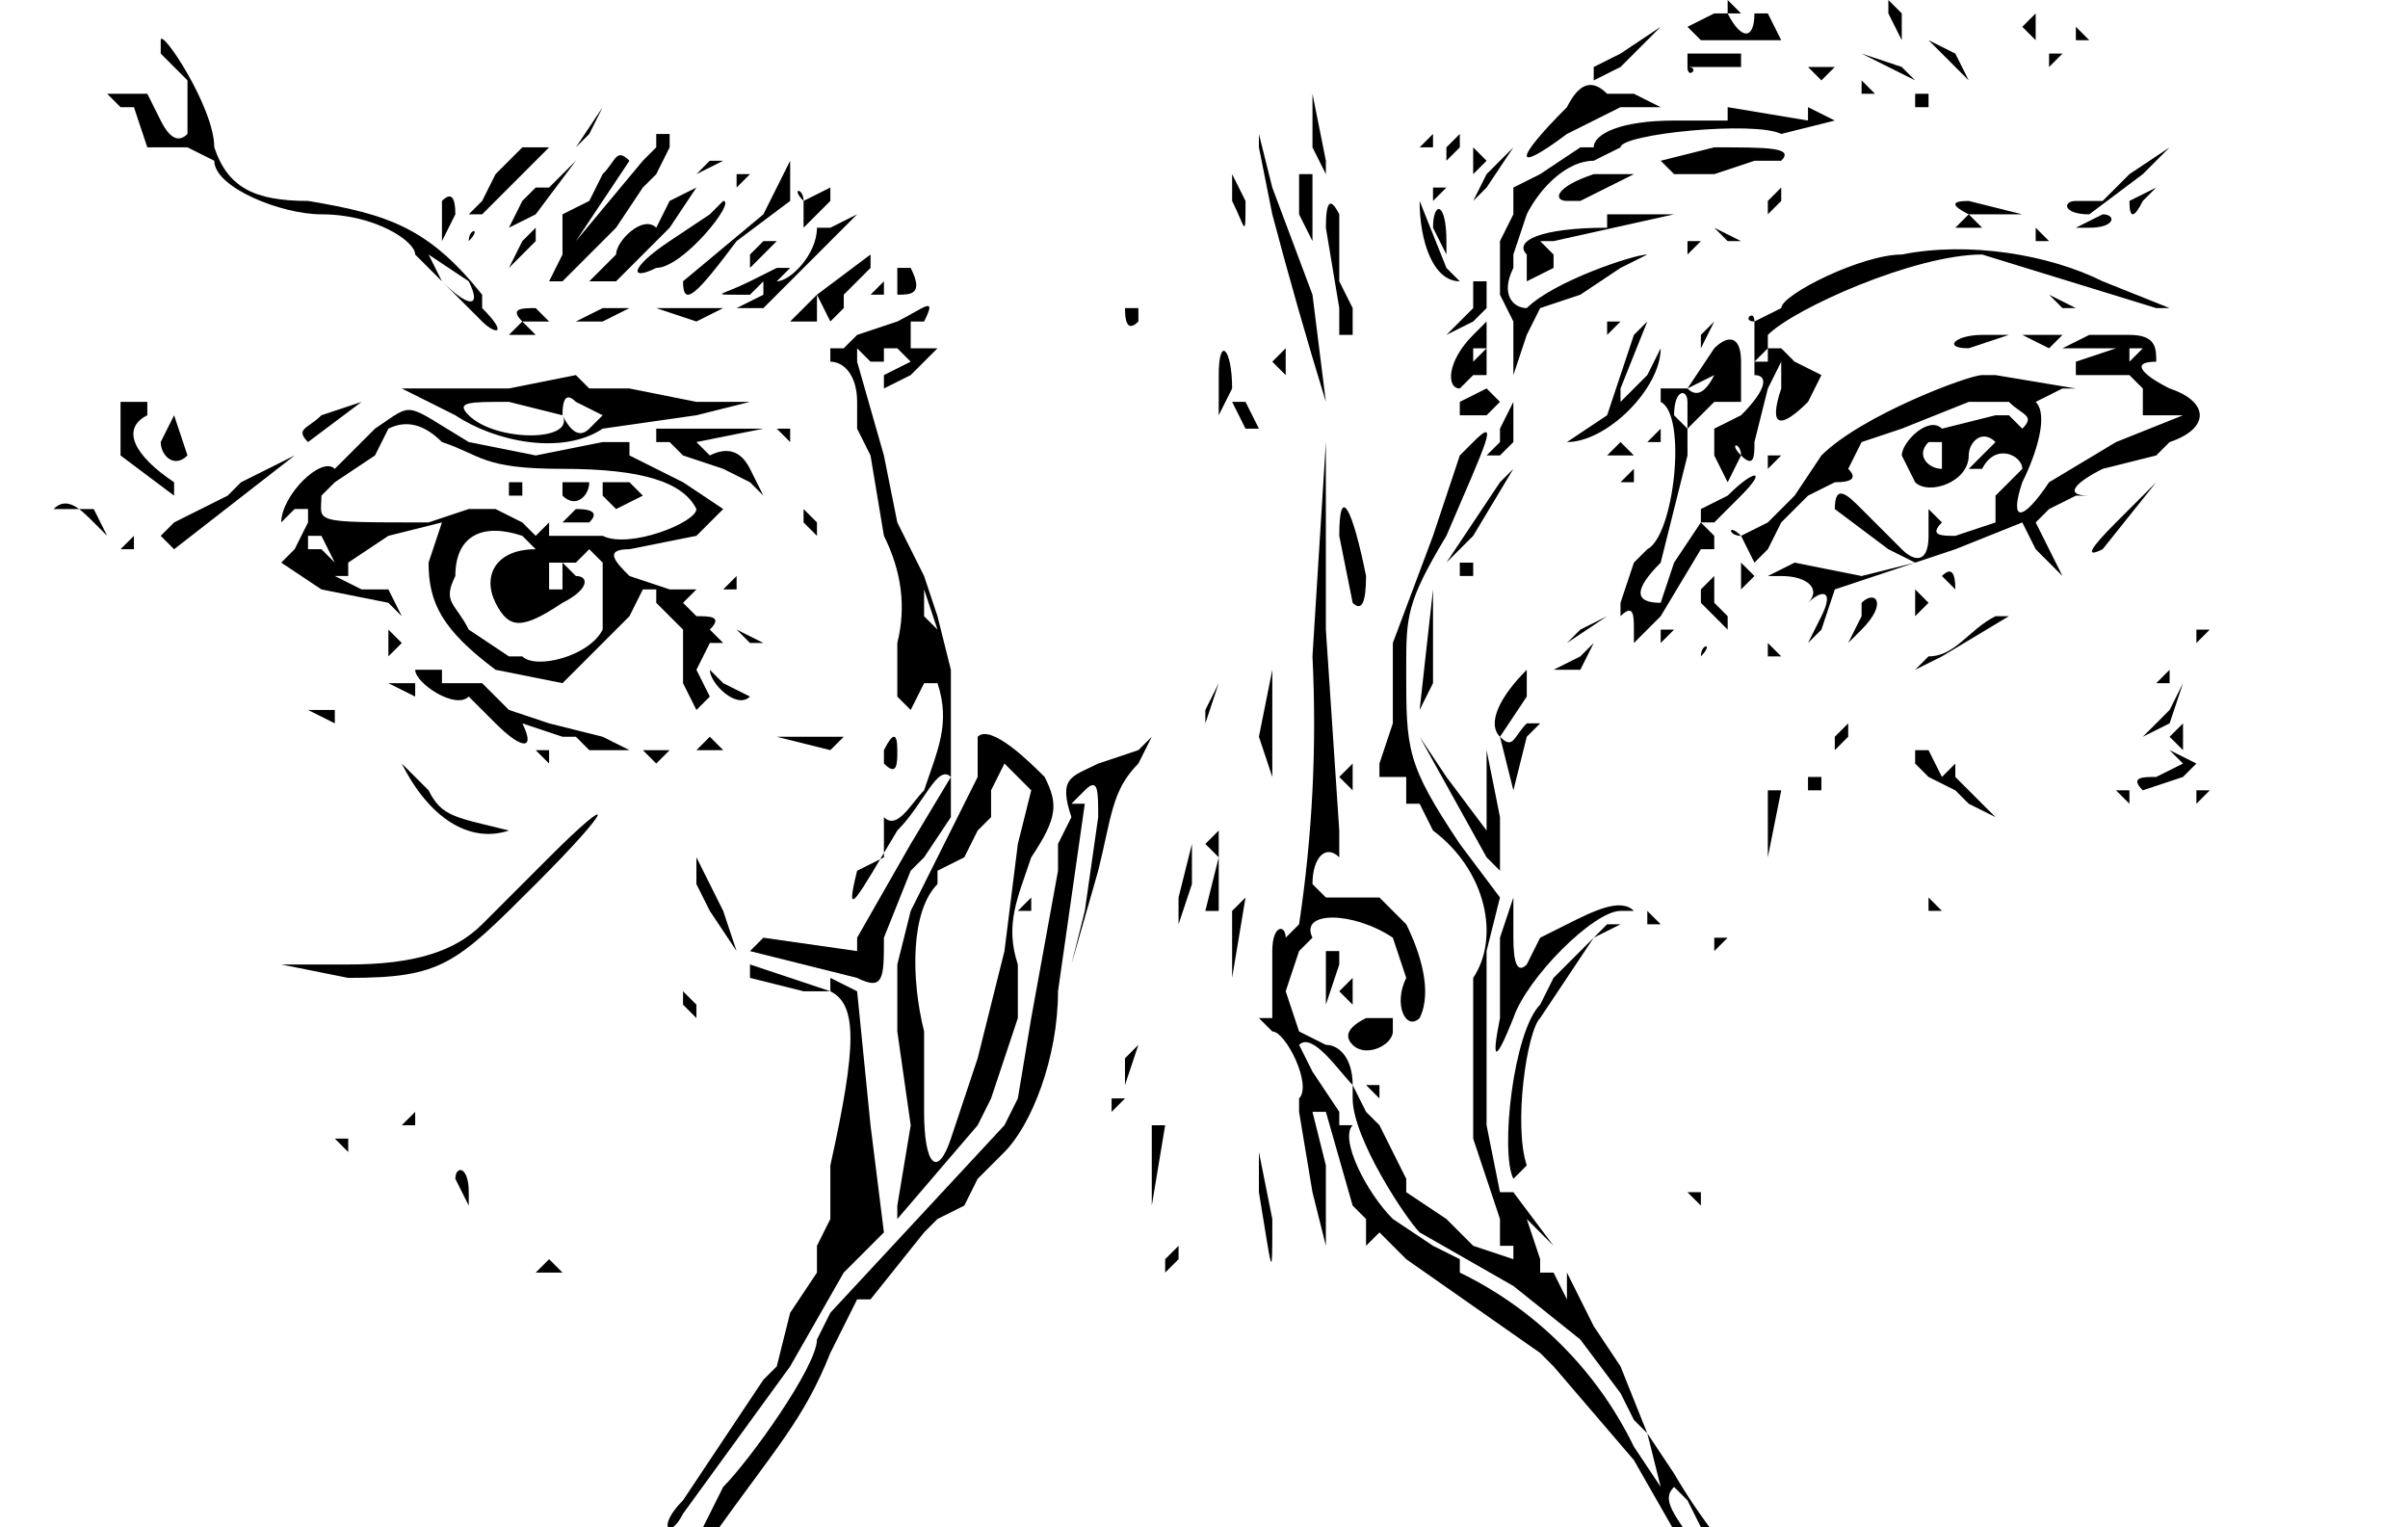 <?xml version="1.0" encoding="UTF-8"?><svg id="Layer_1" xmlns="http://www.w3.org/2000/svg" width="179.8" height="114" viewBox="0 0 179.8 114"><path d="M128,1l-2,1,1,1h6l-1-2h-1c0,2-1,2-2,0h-1Zm1,0h1l-1-1V1Zm12,0l1,2V1l-1-1V1Zm10,1l1,1V1l-1,1Zm4,1h1l-1-1v1Zm-34,1l-2,1v1l2-1,1-1,1-1,1-1-3,2Zm15-1h0ZM12,4l2,2v4q-1,1-2-1l-1-2h-3l1,1h1l1,3h3l2,1c0,2,5,4,8,4,4,0,7,2,7,3l5,5c1,1,2,1,0-1q-1-1,0,0v-1c-4-5-7-6-13-7-4,0-6-1-7-4,0-3-4-9-4-8v1Zm23,17c1,2,0,2-2,0l-1-2,3,2ZM145,4l2,2-1-2-2-1,1,1Zm8,0v1l1-1h-1Zm-27,0v1c1,0,0,1,0,0h4v-1h-4Zm13,0l4,2-1-1-3-1Zm-4,1l1,1,1-1h-2Zm-37,2v4l1,2v-1l-1-5q-1-2,0,0Zm41,0h1l-1-1v1Zm-48,0v0Zm26,1c-4,4-4,5,0,2l4-2h3l-2-1h-2c-1-1-2-1-3,1Zm2,0l-2,1,2-1q1,0,0,0Zm7-1h0Zm13,1q0,1,0,0v0Zm4,0h1v-1h-1v1Zm21,0v0Zm-120,2l-1,1,2-3-1,2Z"/><path d="M129,9h-4c-4,0-6,1-6,2h-1l-3,2-2,1v2l-1,2v4l1,2v4l1-3,1-2,3-1,3-2,2-1c-1,0-7,2-9,4-1,0-2-1-1-3v-1l1-3c1-2,3-4,5-4l2-1c0-1,10-2,12-1l4-1-2-1v1l-6-1v1Zm-22,1l-1,1h1v-1Zm-68,1l-2,2-1,2-1,1h1l5-5h-2Zm10-1v1l-1,1s-1,0,0,0l-5,6,2-3,2-3c-1-1-1,0-2,1l-1,2-2,1q-.67,.67,0,0v3l-1,2h1l4-4,2-3,1-1,1-2s-1,0,0,0v-1h-1Zm45,1l1,5c1.24,4.69,2.57,9.36,4,14l-1-8-3-8-1-4v1Zm14,0v1l1-1v-1l-1,1Zm51,2l-2,2h-2c-1,0-1,1,1,1l4-3,2-2-3,2Zm-106-1l-1,1,2-1h-1Zm57,0v1l1-1-1-1v1Zm1,1l-1,2,1-1,2-3-2,2Z"/><path d="M124,12l1,1h3l3-1q-1,0,0,0h2c1-1-1-1-5-1l-4,1Zm-83,2h-1l-1,1-1,2,2-1,3-4-2,2Zm14-1v1l1-1h-1Zm4-1l-2,4-6,5c0,2,1,1,4-3l4-3v-3Zm38,1v3l1,2v-5h-1Zm9,2c0,3,1,6,3,6l-1-1-2-5v0Zm13-2c-3,1-3,2-2,2h1l2-1,2-1h-3Zm-27,2c1,2,1,3,1,0l-1-2v2Zm-30-1l-2,1c0-1-1-1,0,0v2l2-2v-1Zm-12,1l-1,2c-1-1-3,1-3,2l-1,1-1,1h2l1-1,3-3,2-3-2,1Zm49,2l1,6v2h1v-2l-1-2v-5c-.67-1.33-1-1-1,1Z"/><path d="M107,14v1l1-1h-1Zm52,1c0,1.33,.33,1.33,1,0l1-1-2,1Zm-126,0v3l1-2c0-1.33-.33-1.67-1-1Zm31,1l-2,1h-1c0,2-2,4-3,4l1-1h-1l-2,1c-2,1-3,1-1,1h1l1-1v1l-2,1h2l7-7q2-2,0,0Zm57-1h0Zm11,0v1l1-1v-1l-1,1Zm8,0h0Zm-87,1l-3,2c-3,2-3,3-1,2,2,0,6-5,5-5l-1,1Zm94,0h4l-4-1q-2,0,0,1Zm-40,1l1,2v-1c0-3-1-3-1-1Zm13,0c-5,0-7,1-6,2v2s-1,0,0,0l2-1v-1l-1-1h1l9-2h-5v1Zm7-1h0q-1,0,0,0Zm11,0h0q-1,0,0,0Zm-99,2l-1,2,2-2v-1l-1,1Zm71-1l1,1c0,1,0,0,0,0l-1-1Zm36,0h2l-1-1-1,1Zm9,0h1c2,0,2-1,1-1l-2,1Zm-120,1l1,1-1-1c1-1,0-1,0,0Zm93-1l1,1h1l-2-1Zm24,1h1l-1-1v1Zm-26,0v1l1-1h-1Zm-70,2l-2,1,2-1,2-2h-1l-1,1v1Zm86-1c-3,0-9,3-9,4l-2,1c-1,0,0-1,0,0v4c1,0,1,1-1,3l-2,1v2l1,2,1-2c-1-1,0-1,0,0,1,1,1,0,1-1l1-4,1-2v2c-1,3,0,3,2,1l1-2-2-1-1-1h-1v-1q-1,1,0,0c2-2,11-6,16-6l13,4h1l-5-2c-4-2-10-3-15-2Zm-10,8h-1l1-1v1Zm-71-5l-2,2h2v-2l1,2q-1,1,0,0l1-1v-1l2-2v-1l-4,3Zm6-2v2c1,0,2,0,1-2h-1Zm43,1v2l-2,2,2-1,1-1v-2h-1Zm-45,1h1v-1l-1,1Zm17,1l-1,2,2-4-1,2Z"/><path d="M153,22l1,1h1l-2-1Zm-108,1l-2,1h2l2-1h-2Zm4,0l3,1,2-1h-5Zm18,1l-3,1-1,1h-1v1c1,0,2,1,2,3v2l1,2,1,6q2,4,1,8v4l1,1v0l1-2h1c1,3,0,5-1,8-1,1-2,3-3,2v3l-2,1c-1,4,0,2,3-3,2-2,3-5,4-4l-3,5-4,7v1l-7-1-1,1,4,1,4,1c2,1,2,0,2-3l2-5,1-1,2-3v-11l-1-4-1-3-1-2-1-2-1-5-2-7v-1l1,1h1v-1h1l1,1-2,1v1l2-1,1-1,1-1h-2v-2h1c1-2,0-1-2,0Zm3,23l-1-1v-2l1,3Zm14-24q0,2,1,1v-1h-1Zm41,0h0Zm-86,1h2l-1-1c-1,0-2,0-1,1Zm71,1c-2,2-2,4-1,4l1-1h1v-4l-1,1Zm1,1l-1,1v-1h1Zm9-2v1l1-1h-1Zm2,1l-1,3-1,3-3,2-2,1,2-1c3,0,7-4,7-7l-1,2-2,2v-1l2-5-1,1Zm5,0v1l1-2-1,1Zm29,0l-2,1h4l-3,1v1h4l1,1v2h3l-5,2-5,3c-2,3-3,3-2,0,1-2,2-5,1-6l2-1h1l-6-1h-1c-1,0-9,3-12,6l-2,3-2,2q0-1,0,0l-2,1c-1-1-1,0,0,0l1,2q-1,0,0,0l1-1,1-2,2-2,2-1q2,0,1-1l1-2,3-1,5-2h3c1,1,2,1,1,2l-1-1h-1l-4,1c-1-1-3,1-3,2l1,2c1,1,4,0,4-2,0-1,1-2,2-1l-1,1-1,1h1c1-2,3-1,3,0l-1,1-1,1q-1,0,0,0v2l-3,1c-1,0-2,0-1-1l-1-1v2c0,2-1,2-2,1l-2-2-1-1c-1-1-2-2-2,0l4,3,2,1-4,1-5-1-2,1h1c2,0,3,1,2,2s-1,1,0,0,2-1,1,1l-1,2,1-1,1-3,3-1,6-2,5-2,1,2,2,2-1-2-1-2,1-1,2-1h1c-2,0-1-1,1-2l4-1,1-1c3-1,3-3,0-4-2-1-3-2-1-2,0-1,0-2-2-2h-3Zm4,1l-1,1v-1h1Zm-15,9c-1,0-2-1-1-2h1v2ZM38,25h2l-1-1-1,1Zm4,0h0Zm106,0c-2,0-3,1-1,1l3-1h1l2,1,1-1h-6Zm-96,0h0q-1,0,0,0Zm76,1l-2,3,2-1,2-1-2,1q-1,2-2,1h-2v1c2,1,1,10-1,11l-1,1-1,3v1c1-1,1,0,1,1v1l1-1,1-1,3-5h1v-1l-1-1h1l2-2c2-2,1-2-1,0l-2,1v1l-2,3-1,3c-2,0-2-1,0-3l2-8v-2l2-2h2v-3c0-2-1-2-2-1Zm-2,4v2l-1-1c0-2,1-2,1-1Zm17-4h0Zm-52,2v3l1-2c0-3-1-4-1-1Zm4-1l1,1v-2l-1,1Zm-57,2h-8l4,2c3,2,8,3,11,1l7-1,4-1h-4l-5-1h-3q-1,1,0,0l-1-1-5,1Zm7,2l-1,1q-1,1-2-1,0-2,1-1l2,1Zm-3,0c1,2-5,2-7,0-1-1,0-1,3-1l4,1Zm69-2l-2,1v1h2l1-1-1-1Zm-102,1v4l4,3v-1c-3-2-4-4-2-5v-1h-2Zm104,0l-1,2v1l-1,1h1l1-1v-3q0-1,0,0Zm2,0v0Zm-91,1c-1,1-2,1-1,2l4-3-3,1Z"/><path d="M28,32l-2,2-1,1c-1-1-4,2-4,4l1-1h1v1l-1,2-1,1,3,2,5,1,1,1-1-2h-2l-2-1h1v-1l3-2,4-1-1,3c0,3,1,5,5,8l5,1,5-5,1-2h1v1l1,1,1,1v4l1,2,1-1-1-2,1-2h1l-1-1c1-1,0-1-1-1l-1-1,1-1h-2l-3-1c-1-1-2-2,0-2l5-1,2-2-3-2-4-2v-1h-2l-5,1-5-1c-5-3-4-3-7-1Zm14,3c6,0,9,1,10,3,0,1-5,3-7,2h-4v-1l-1,1-1-1-2-1h-2l-3,1c-9,0-8,0-8-2l1-1,3-2,1-2q2-1,4,1c3,1,3,2,9,2Zm-3,5l1,1c-3,0-4,2-3,4s2,2,5,0c2-1,2-2,1-2l-1-1v2h-1v-2h2l1-1,1,1v5c-1,2-5,3-6,2h-1l-3-2c-1-2-2-2-1-4,0-3,2-4,5-3Zm-15,0l1,2-1-1h-1v-1h1Z"/><path d="M45,36v1l1,1,2-1,1,1-2-2h-2Zm-7,0v1c0,1,0,0,0,0h1v-1h-1Zm4,0v1c1,1,2,0,2-1h-2Zm0,3h2q1-1-1-1l-1,1Zm50-9l1,2h1l-1-2h-1Zm-80,3c0,1,1,2,2,1l-1-3-1,2Zm37-1v1h1l1,1,3,1,2,1,1,1-1-2q-1-2-3-1l-1-1,5-1c0,1,0,0,0,0h-8Zm9,0l1,1h0v-1h-1Zm52,1l-1,1-2,6-3,8v6l-1,3v1q0,1.33,0,0h2v2h1l1,2c4,3,5,8,3,11v12l2,6v2h1v1l-3-1-2-2-3-2v-1l-2-4-1-1-1-2c0-2-1-3-2-3l-2-1-1-3,1-3,1-1c-1-2,3-2,6,0l1,3c-1,2,0,4,1,3,1-2,0-5-1-7l-1-1-1-1h-4l-1-1c0-2,1-3,2-2v-2l-1-15v-14l-1,16c.33,6.68,0,13.38-1,20l-1,1c0-1-1-1-1,1v5h-1l1,1c1,0,3,4,2,5v1l1,6,1,4v-6l-1-4h1l2,7,1,1v2l1-1v0l2,2,10,7,1,1,6,7,4,7c3,3,4,5,2,5l-2,1-3-1h-1l6,2,1-1c2,0,5,3,5,4l1,1c1-1,2,2,2,3h2v1c-1,0,4,7,7,9l1,3,8,6,3,3,14,7,8,3-2-1-1-2h3l-2-1h-2l-1,1-1-1q-1,1,0,0l-1-1-1,1-1-1-4-2h0c-2,1-19-11-18-13l-1-1-7-9-10-11-4-5c-2-3-3-4-2-5l1,1,1,2c2.81,4.11,6.18,7.81,10,11l-5-6c-2.72-2.68-5.08-5.7-7-9l-2-3-2-5-2-3-2-4v2l1,2-2-4h-1v-1l-1-3-1-1,2,2,1,1-3-4h-1l-1-5v-13l1-4-3-4c-4-6-4-7-4-13,0-4,0-5,3-10,3-7,4-9,2-7Zm-9,49c0,3,4,9,5,10l7,4,5,4,3,4,1,2,1,1,1,4-2-3c-2.75-5.67-7.33-10.25-13-13v-1l-2-1-3-2c-2-2-4-6-3-7h-1v-1l-2-3-1-2c1-1,3,2,4,3v1Zm14-50h0Zm8,1h1v-1l-1,1Zm-103,2l-2,1-1,1-2,1-2,1-1,1,1,1,9-7-2,1Zm100-1h2l-1-1-1,1Zm12,0v1l1-1h-1Z"/><path d="M112,36l-4,6,2-2,3-5,1-1-2,2Zm-25,1v0Zm34-1h1v-1l-1,1Zm37,3q-3,3-1,2l4-5-3,3ZM4,38c1-1,2,0,3,1l1,1-1-2h-3Zm96,2l1,5q1,1,1-2c-1-5-2-7-2-3Zm-40-1l1,1v-1l-1-1v1Zm33,0v0c0-1,0,0,0,0Zm-84,2h1v-1l-1,1Zm140,2q0,1,0,0v0Zm-40,0h1v-1h-1v1Zm21,0v1l1-1-1-1v1Zm15,0l1,1q0-2-1-1Zm-91,1h1v-1l-1,1Zm53,0l-1,9,1-2v-7Zm20,0v1l1,1,1,1v-1l-1-1v-2l-1,1Zm12,2l-1,2,1-1c2-2,1-3,0-2v1Zm4-1v1l1-1-1-1v1Zm-25,2l-1,1,3-2-2,1Zm31-1c-2,1-3,3-5,3l-1,1,2-1,5-3h-1Zm-25,1v1l1-1h-1Zm-69,0l1,1h1l-2-1Zm47,3v0Zm62-2l1-1h-1v1Zm-135,0v1l1-1-1-1v1Zm66,2l-1,5,1,3v-8Zm23-1l-2,1c0-1,0,0,0,0h2l1-2-1,1Zm9,0v0c1-1,0-1,0,0Zm5,0h1l-1-1v1Zm-101,1c0,1,3,3,4,2,0,0,1,0,0,0l2,2c2,2,3,2,2,0q-1-1,0,0l3,1h1l1,1h3l-2-1-4-1-3-1-1-1-1-1h-3v-1h-2Zm6,3s0,1,0,0l-1-1,1,1Zm16-3c0,1,2,3,3,2l-2-1-1-1Zm61,0c-2,2-3,4-2,5l1,4v0l1-4,1-1h-1c-1,1-1,2-2,1l2-3v-2Zm47,1h1v-1l-1,1Zm-132,0l2,1v-1h-2Zm61,2v1l1-3-1,2Zm72,0l-2,2,2-1,1-3-1,2Zm-139,0l2,1v-1h-2Zm136,2q-1,1,0,0l1-2-1,2Zm-132-1l3,3c2,4,5,6,8,5h0c-4-1-5-1-6-3l-5-5q-1,0,0,0Zm31,1l4,1,1-1h-5Zm8,1v1c1,1,1,0,1-1q0-2-1,0Zm7-1v3l-3,6-2,4-1,4v5l1,7-1,6v1l6-7,1-2,1-3,1-3v-4c-1-3,0-5,1-8,2-3,2-4,1-6-1-1-4-4-5-3Zm4,4l-1,4-1,8-2,8-2,6c-1,3-2,2-2-2v-6c-1-4-1-9,1-11v-1l2-1,1-2,1-1v-2l1-2,2,2Zm29-4l5,9,1,1v-4l-1-5v6l-3-4-2-3Zm31,0v1l1-1v-1l-1,1Zm3,0h0Zm22,0l1,1v-2l-1,1Zm-110,1h2l-1-1-1,1Z"/><path d="M85,56l-3,1c-2,1-3,1-2,4l-1,2v2l-2,11-1,6-1,2-13,14-1,2c0,2-5,9-7,11l-2,4-1,1c-2-1-3,0-3,1h1l1-1v1l-1,2-1,1v1l5-6c5-7,7-9,9-14l1-2,1-2h1l4-5,1-1,2-1,1-2,2-2c2-2,4-7,4-12l2-14q1-1,0,0h-1l1-1c1-1,1,0,1,2l-1,7-1,4,2-7c1-4,1-6,3-8l1-2-1,1Zm-45,0l1,1v-1h-1Zm8,0l1,1,1-1h-2Zm91,0h0Zm4,0v1l1,1,2,1,1,1,2,1-1-1-2-2v-1l-1,1q1,1,0,0l-1-2h-1Zm16,0h1c1,0,2,0,0,0h-1Zm-123,2l1,1-1-1-1-2,1,2Zm127-1l-2,1c-1,0-2,0-1,1l3-1,1-1-2-1,1,1Zm-63,1l1,1v-2l-1,1Zm36,0h-1v1h1v-1Zm20,0l-2,2,2-2q2-2,0,0Zm2,1l1,1v-1h-1Zm-26,0v5l1-5h-1Zm32,0v1l1-1h-1Zm-123,5l-4,4c0,1,0,0,0,0l-1,1c-2,2-5,3-10,3h-5l5,1c7,0,8-1,14-7s6-7,1-2Zm111-3h0Zm-62,2l1,1-1,4h1v-6l-1,1Zm-1,0l-1,4v2l1-3v-3Zm24,1v0Zm20,0q0,1,0,0l1-1-1,1Zm17-1h0Zm-98,1v2l1,2,2,3-1-3-2-4Zm40,4v5l1-6-1,1Z"/><path d="M77,67l-1,1h1v-1Zm67,1h1l-1-1v1Zm-32,2v6q-1,5,1,0c1-3,6-8,8-8h1c-1-1-3,0-5,1l-2,1s-1-1,0,0l-1,2q-1,1-1-2v-3l-1,3Zm11-1h1l-1-1v1Zm4,0h0Z"/><path d="M120,69l-4,4-1,2c-2,2-3,11-2,13l1-1c-1-3,0-10,1-11l2-3,2-3,2-1h-1Zm8,1v1l1-1h-1Zm-29,1v4l1-3v-1h-1Zm26-1h0q-1,0,0,0Zm-69,3l4,1h2l-3-1-3-1v1Z"/><path d="M62,74c2,1,2,4,0,13v4l-1,2v2s0,1,0,0l-2,3-1,4-1,1-6,9c-2,2-1,3,0,1l8-11,4-7,3-3-1-8-1-10-2-1v1Zm38,0l1,1v-2l-1,1Zm-49,1l1,1v-1l-1-1v1Zm51,1q-2,1-1,2c1,1,3,0,3-1v-1s1,0,0,0h-2Zm1,2h-1q-1,0,0,0h1Zm-19,1v2l1-3-1,1Zm11,0v0Zm7,2l1,1v-1h-1Zm-77,1h0Zm58,0v1l1-1h-1Zm-53,2h1v-1l-1,1Zm56,0v6l1-6h-1Zm-61,1l1,1v-1h-1Zm69,4c1,6,1,7,1,2l-1-5v3Zm-60-1l1,2v-1c0-2-1-2-1-1Zm8,1q1,0,0,0v0Zm84,0l1,1v-1h-1Zm-39,5v1l1-1v-1l-1,1Zm-46,1h1l-1-1-1,1h1Zm102,19v1l1-1h-1Zm-115,3v1l1-1h-1Zm3,2h1l1-1h-1l-1,1Zm15,0v1l-3,6-6,11c-5.78,9.32-12.48,18.03-20,26l-1,1-3,2-2,1h2l2-1-6,3-8,5-1,1H1l2-1h1l3-2,4-2,8-6c-1-1,0-1,1-1l6-4,1-2,1-1,1-1,1-1,1-2,5-7,2-2,1-1,1-3,2-4v-1l1-1c1-1,1-2,2-1v-2c2,0,2-1,2-5v-2h-2l1-2,1-2h-1Zm0,6l-1,1-2,4-2,2s-1,0,0,0c0,1-2,7-4,9l-2,3-1,1c0-1,0,0,0,0l-3,4-3,5-1,1h-1c1,1-1,2-2,2l4-5,10-15,5-10c2-3,3-4,3-2Zm-23,35l-2,2c-1-1,2-4,3-4l-1,2Zm-6,5h-1l1-1v1Zm125-34v2l1,1,1,1c0,2,2,4,3,4l1,1-2-3-2-2-2-4q-.67-.67,0,0Zm8,10l2,4,4,3,2,1h2v1l1,1h1v1h2l3,1-3-1c-5.04-3.16-9.74-6.85-14-11Zm20,14l1,1h1l-2-1Z"/></svg>
